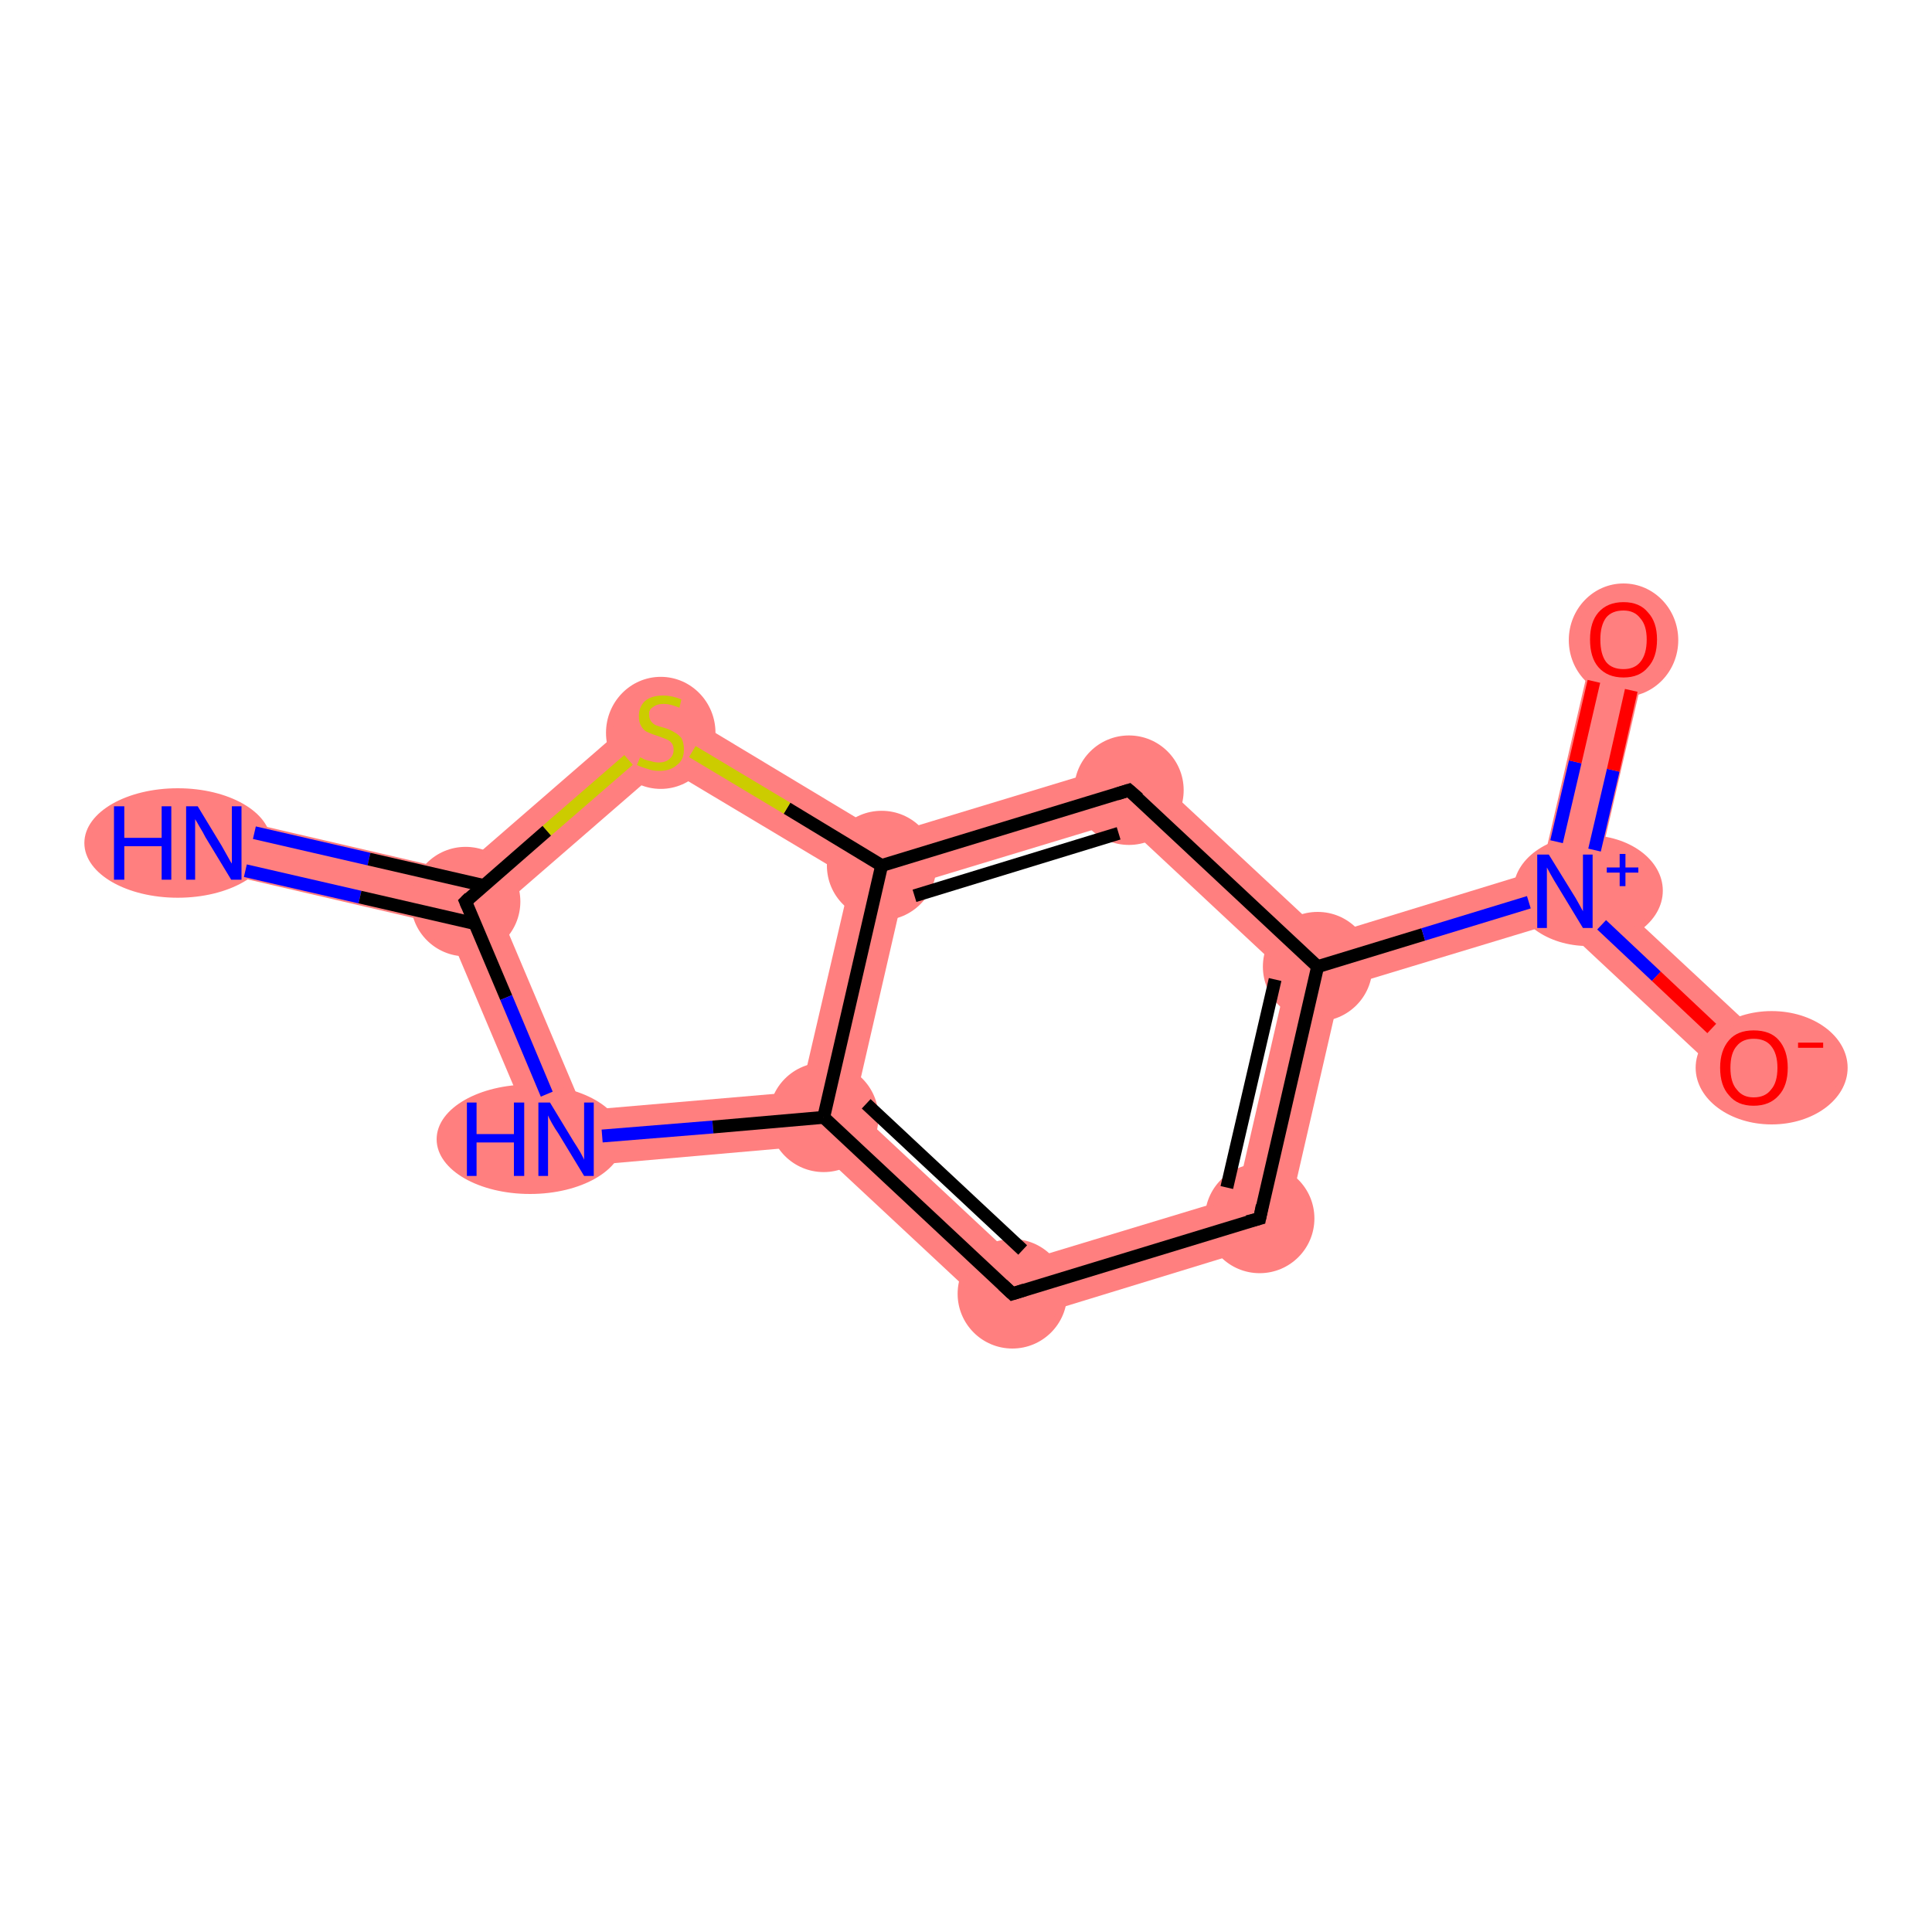 <?xml version='1.0' encoding='iso-8859-1'?>
<svg version='1.1' baseProfile='full'
              xmlns='http://www.w3.org/2000/svg'
                      xmlns:rdkit='http://www.rdkit.org/xml'
                      xmlns:xlink='http://www.w3.org/1999/xlink'
                  xml:space='preserve'
width='300px' height='300px' viewBox='0 0 300 300'>
<!-- END OF HEADER -->
<rect style='opacity:1.0;fill:#FFFFFF;stroke:none' width='300.0' height='300.0' x='0.0' y='0.0'> </rect>
<path class='bond-0 atom-0 atom-1' d='M 34.1,126.7 L 71.1,135.3 L 72.3,140.0 L 69.2,143.7 L 32.2,135.1 Z' style='fill:#FF7F7F;fill-rule:evenodd;fill-opacity:1;stroke:#FF7F7F;stroke-width:0.0px;stroke-linecap:butt;stroke-linejoin:miter;stroke-opacity:1;' />
<path class='bond-1 atom-1 atom-2' d='M 72.3,140.0 L 77.4,141.2 L 90.6,172.4 L 85.2,181.5 L 69.2,143.7 Z' style='fill:#FF7F7F;fill-rule:evenodd;fill-opacity:1;stroke:#FF7F7F;stroke-width:0.0px;stroke-linecap:butt;stroke-linejoin:miter;stroke-opacity:1;' />
<path class='bond-12 atom-1 atom-12' d='M 102.1,108.4 L 103.0,119.0 L 77.4,141.2 L 72.3,140.0 L 71.1,135.3 Z' style='fill:#FF7F7F;fill-rule:evenodd;fill-opacity:1;stroke:#FF7F7F;stroke-width:0.0px;stroke-linecap:butt;stroke-linejoin:miter;stroke-opacity:1;' />
<path class='bond-2 atom-2 atom-3' d='M 124.4,169.5 L 127.9,173.5 L 126.3,177.9 L 85.2,181.5 L 90.6,172.4 Z' style='fill:#FF7F7F;fill-rule:evenodd;fill-opacity:1;stroke:#FF7F7F;stroke-width:0.0px;stroke-linecap:butt;stroke-linejoin:miter;stroke-opacity:1;' />
<path class='bond-3 atom-3 atom-4' d='M 132.6,172.0 L 158.3,196.0 L 156.1,205.7 L 126.3,177.9 L 127.9,173.5 Z' style='fill:#FF7F7F;fill-rule:evenodd;fill-opacity:1;stroke:#FF7F7F;stroke-width:0.0px;stroke-linecap:butt;stroke-linejoin:miter;stroke-opacity:1;' />
<path class='bond-13 atom-3 atom-11' d='M 136.9,134.4 L 140.5,137.7 L 132.6,172.0 L 127.9,173.5 L 124.4,169.5 L 132.1,136.4 Z' style='fill:#FF7F7F;fill-rule:evenodd;fill-opacity:1;stroke:#FF7F7F;stroke-width:0.0px;stroke-linecap:butt;stroke-linejoin:miter;stroke-opacity:1;' />
<path class='bond-4 atom-4 atom-5' d='M 192.0,185.8 L 199.2,192.5 L 156.1,205.7 L 158.3,196.0 Z' style='fill:#FF7F7F;fill-rule:evenodd;fill-opacity:1;stroke:#FF7F7F;stroke-width:0.0px;stroke-linecap:butt;stroke-linejoin:miter;stroke-opacity:1;' />
<path class='bond-5 atom-5 atom-6' d='M 204.6,150.1 L 208.2,153.4 L 199.2,192.5 L 192.0,185.8 L 199.9,151.5 Z' style='fill:#FF7F7F;fill-rule:evenodd;fill-opacity:1;stroke:#FF7F7F;stroke-width:0.0px;stroke-linecap:butt;stroke-linejoin:miter;stroke-opacity:1;' />
<path class='bond-6 atom-6 atom-7' d='M 239.4,135.0 L 243.0,138.4 L 241.9,143.2 L 208.2,153.4 L 204.6,150.1 L 205.8,145.3 Z' style='fill:#FF7F7F;fill-rule:evenodd;fill-opacity:1;stroke:#FF7F7F;stroke-width:0.0px;stroke-linecap:butt;stroke-linejoin:miter;stroke-opacity:1;' />
<path class='bond-9 atom-6 atom-10' d='M 176.4,117.9 L 205.8,145.3 L 204.6,150.1 L 199.9,151.5 L 174.2,127.5 Z' style='fill:#FF7F7F;fill-rule:evenodd;fill-opacity:1;stroke:#FF7F7F;stroke-width:0.0px;stroke-linecap:butt;stroke-linejoin:miter;stroke-opacity:1;' />
<path class='bond-7 atom-7 atom-8' d='M 247.9,98.3 L 256.2,100.2 L 247.7,136.9 L 243.0,138.4 L 239.4,135.0 Z' style='fill:#FF7F7F;fill-rule:evenodd;fill-opacity:1;stroke:#FF7F7F;stroke-width:0.0px;stroke-linecap:butt;stroke-linejoin:miter;stroke-opacity:1;' />
<path class='bond-8 atom-7 atom-9' d='M 247.7,136.9 L 275.3,162.6 L 269.4,168.9 L 241.9,143.2 L 243.0,138.4 Z' style='fill:#FF7F7F;fill-rule:evenodd;fill-opacity:1;stroke:#FF7F7F;stroke-width:0.0px;stroke-linecap:butt;stroke-linejoin:miter;stroke-opacity:1;' />
<path class='bond-10 atom-10 atom-11' d='M 176.4,117.9 L 174.2,127.5 L 140.5,137.7 L 136.9,134.4 L 137.5,129.7 Z' style='fill:#FF7F7F;fill-rule:evenodd;fill-opacity:1;stroke:#FF7F7F;stroke-width:0.0px;stroke-linecap:butt;stroke-linejoin:miter;stroke-opacity:1;' />
<path class='bond-11 atom-11 atom-12' d='M 102.1,108.4 L 137.5,129.7 L 136.9,134.4 L 132.1,136.4 L 103.0,119.0 Z' style='fill:#FF7F7F;fill-rule:evenodd;fill-opacity:1;stroke:#FF7F7F;stroke-width:0.0px;stroke-linecap:butt;stroke-linejoin:miter;stroke-opacity:1;' />
<ellipse cx='27.6' cy='130.9' rx='14.0' ry='8.0' class='atom-0'  style='fill:#FF7F7F;fill-rule:evenodd;stroke:#FF7F7F;stroke-width:1.0px;stroke-linecap:butt;stroke-linejoin:miter;stroke-opacity:1' />
<ellipse cx='72.3' cy='140.0' rx='8.0' ry='8.0' class='atom-1'  style='fill:#FF7F7F;fill-rule:evenodd;stroke:#FF7F7F;stroke-width:1.0px;stroke-linecap:butt;stroke-linejoin:miter;stroke-opacity:1' />
<ellipse cx='82.3' cy='176.9' rx='14.0' ry='8.0' class='atom-2'  style='fill:#FF7F7F;fill-rule:evenodd;stroke:#FF7F7F;stroke-width:1.0px;stroke-linecap:butt;stroke-linejoin:miter;stroke-opacity:1' />
<ellipse cx='127.9' cy='173.5' rx='8.0' ry='8.0' class='atom-3'  style='fill:#FF7F7F;fill-rule:evenodd;stroke:#FF7F7F;stroke-width:1.0px;stroke-linecap:butt;stroke-linejoin:miter;stroke-opacity:1' />
<ellipse cx='157.2' cy='200.9' rx='8.0' ry='8.0' class='atom-4'  style='fill:#FF7F7F;fill-rule:evenodd;stroke:#FF7F7F;stroke-width:1.0px;stroke-linecap:butt;stroke-linejoin:miter;stroke-opacity:1' />
<ellipse cx='195.6' cy='189.2' rx='8.0' ry='8.0' class='atom-5'  style='fill:#FF7F7F;fill-rule:evenodd;stroke:#FF7F7F;stroke-width:1.0px;stroke-linecap:butt;stroke-linejoin:miter;stroke-opacity:1' />
<ellipse cx='204.6' cy='150.1' rx='8.0' ry='8.0' class='atom-6'  style='fill:#FF7F7F;fill-rule:evenodd;stroke:#FF7F7F;stroke-width:1.0px;stroke-linecap:butt;stroke-linejoin:miter;stroke-opacity:1' />
<ellipse cx='246.6' cy='138.3' rx='11.1' ry='8.1' class='atom-7'  style='fill:#FF7F7F;fill-rule:evenodd;stroke:#FF7F7F;stroke-width:1.0px;stroke-linecap:butt;stroke-linejoin:miter;stroke-opacity:1' />
<ellipse cx='252.1' cy='99.4' rx='8.0' ry='8.3' class='atom-8'  style='fill:#FF7F7F;fill-rule:evenodd;stroke:#FF7F7F;stroke-width:1.0px;stroke-linecap:butt;stroke-linejoin:miter;stroke-opacity:1' />
<ellipse cx='275.1' cy='165.8' rx='11.3' ry='8.3' class='atom-9'  style='fill:#FF7F7F;fill-rule:evenodd;stroke:#FF7F7F;stroke-width:1.0px;stroke-linecap:butt;stroke-linejoin:miter;stroke-opacity:1' />
<ellipse cx='175.3' cy='122.7' rx='8.0' ry='8.0' class='atom-10'  style='fill:#FF7F7F;fill-rule:evenodd;stroke:#FF7F7F;stroke-width:1.0px;stroke-linecap:butt;stroke-linejoin:miter;stroke-opacity:1' />
<ellipse cx='136.9' cy='134.4' rx='8.0' ry='8.0' class='atom-11'  style='fill:#FF7F7F;fill-rule:evenodd;stroke:#FF7F7F;stroke-width:1.0px;stroke-linecap:butt;stroke-linejoin:miter;stroke-opacity:1' />
<ellipse cx='102.6' cy='113.8' rx='8.0' ry='8.2' class='atom-12'  style='fill:#FF7F7F;fill-rule:evenodd;stroke:#FF7F7F;stroke-width:1.0px;stroke-linecap:butt;stroke-linejoin:miter;stroke-opacity:1' />
<path class='bond-0 atom-0 atom-1' d='M 39.5,129.3 L 57.3,133.4' style='fill:none;fill-rule:evenodd;stroke:#0000FF;stroke-width:2.0px;stroke-linecap:butt;stroke-linejoin:miter;stroke-opacity:1' />
<path class='bond-0 atom-0 atom-1' d='M 57.3,133.4 L 75.1,137.5' style='fill:none;fill-rule:evenodd;stroke:#000000;stroke-width:2.0px;stroke-linecap:butt;stroke-linejoin:miter;stroke-opacity:1' />
<path class='bond-0 atom-0 atom-1' d='M 38.1,135.2 L 55.9,139.3' style='fill:none;fill-rule:evenodd;stroke:#0000FF;stroke-width:2.0px;stroke-linecap:butt;stroke-linejoin:miter;stroke-opacity:1' />
<path class='bond-0 atom-0 atom-1' d='M 55.9,139.3 L 73.7,143.4' style='fill:none;fill-rule:evenodd;stroke:#000000;stroke-width:2.0px;stroke-linecap:butt;stroke-linejoin:miter;stroke-opacity:1' />
<path class='bond-1 atom-1 atom-2' d='M 72.3,140.0 L 78.6,154.9' style='fill:none;fill-rule:evenodd;stroke:#000000;stroke-width:2.0px;stroke-linecap:butt;stroke-linejoin:miter;stroke-opacity:1' />
<path class='bond-1 atom-1 atom-2' d='M 78.6,154.9 L 84.9,169.9' style='fill:none;fill-rule:evenodd;stroke:#0000FF;stroke-width:2.0px;stroke-linecap:butt;stroke-linejoin:miter;stroke-opacity:1' />
<path class='bond-2 atom-2 atom-3' d='M 93.5,176.4 L 110.7,175.0' style='fill:none;fill-rule:evenodd;stroke:#0000FF;stroke-width:2.0px;stroke-linecap:butt;stroke-linejoin:miter;stroke-opacity:1' />
<path class='bond-2 atom-2 atom-3' d='M 110.7,175.0 L 127.9,173.5' style='fill:none;fill-rule:evenodd;stroke:#000000;stroke-width:2.0px;stroke-linecap:butt;stroke-linejoin:miter;stroke-opacity:1' />
<path class='bond-3 atom-3 atom-4' d='M 127.9,173.5 L 157.2,200.9' style='fill:none;fill-rule:evenodd;stroke:#000000;stroke-width:2.0px;stroke-linecap:butt;stroke-linejoin:miter;stroke-opacity:1' />
<path class='bond-3 atom-3 atom-4' d='M 134.5,171.4 L 158.8,194.1' style='fill:none;fill-rule:evenodd;stroke:#000000;stroke-width:2.0px;stroke-linecap:butt;stroke-linejoin:miter;stroke-opacity:1' />
<path class='bond-4 atom-4 atom-5' d='M 157.2,200.9 L 195.6,189.2' style='fill:none;fill-rule:evenodd;stroke:#000000;stroke-width:2.0px;stroke-linecap:butt;stroke-linejoin:miter;stroke-opacity:1' />
<path class='bond-5 atom-5 atom-6' d='M 195.6,189.2 L 204.6,150.1' style='fill:none;fill-rule:evenodd;stroke:#000000;stroke-width:2.0px;stroke-linecap:butt;stroke-linejoin:miter;stroke-opacity:1' />
<path class='bond-5 atom-5 atom-6' d='M 190.5,184.4 L 198.0,152.1' style='fill:none;fill-rule:evenodd;stroke:#000000;stroke-width:2.0px;stroke-linecap:butt;stroke-linejoin:miter;stroke-opacity:1' />
<path class='bond-6 atom-6 atom-7' d='M 204.6,150.1 L 221.0,145.1' style='fill:none;fill-rule:evenodd;stroke:#000000;stroke-width:2.0px;stroke-linecap:butt;stroke-linejoin:miter;stroke-opacity:1' />
<path class='bond-6 atom-6 atom-7' d='M 221.0,145.1 L 237.4,140.1' style='fill:none;fill-rule:evenodd;stroke:#0000FF;stroke-width:2.0px;stroke-linecap:butt;stroke-linejoin:miter;stroke-opacity:1' />
<path class='bond-7 atom-7 atom-8' d='M 247.6,132.0 L 250.5,119.6' style='fill:none;fill-rule:evenodd;stroke:#0000FF;stroke-width:2.0px;stroke-linecap:butt;stroke-linejoin:miter;stroke-opacity:1' />
<path class='bond-7 atom-7 atom-8' d='M 250.5,119.6 L 253.3,107.2' style='fill:none;fill-rule:evenodd;stroke:#FF0000;stroke-width:2.0px;stroke-linecap:butt;stroke-linejoin:miter;stroke-opacity:1' />
<path class='bond-7 atom-7 atom-8' d='M 241.7,130.7 L 244.6,118.3' style='fill:none;fill-rule:evenodd;stroke:#0000FF;stroke-width:2.0px;stroke-linecap:butt;stroke-linejoin:miter;stroke-opacity:1' />
<path class='bond-7 atom-7 atom-8' d='M 244.6,118.3 L 247.5,105.8' style='fill:none;fill-rule:evenodd;stroke:#FF0000;stroke-width:2.0px;stroke-linecap:butt;stroke-linejoin:miter;stroke-opacity:1' />
<path class='bond-8 atom-7 atom-9' d='M 248.7,143.6 L 257.2,151.6' style='fill:none;fill-rule:evenodd;stroke:#0000FF;stroke-width:2.0px;stroke-linecap:butt;stroke-linejoin:miter;stroke-opacity:1' />
<path class='bond-8 atom-7 atom-9' d='M 257.2,151.6 L 265.8,159.7' style='fill:none;fill-rule:evenodd;stroke:#FF0000;stroke-width:2.0px;stroke-linecap:butt;stroke-linejoin:miter;stroke-opacity:1' />
<path class='bond-9 atom-6 atom-10' d='M 204.6,150.1 L 175.3,122.7' style='fill:none;fill-rule:evenodd;stroke:#000000;stroke-width:2.0px;stroke-linecap:butt;stroke-linejoin:miter;stroke-opacity:1' />
<path class='bond-10 atom-10 atom-11' d='M 175.3,122.7 L 136.9,134.4' style='fill:none;fill-rule:evenodd;stroke:#000000;stroke-width:2.0px;stroke-linecap:butt;stroke-linejoin:miter;stroke-opacity:1' />
<path class='bond-10 atom-10 atom-11' d='M 173.7,129.4 L 142.0,139.1' style='fill:none;fill-rule:evenodd;stroke:#000000;stroke-width:2.0px;stroke-linecap:butt;stroke-linejoin:miter;stroke-opacity:1' />
<path class='bond-11 atom-11 atom-12' d='M 136.9,134.4 L 122.2,125.5' style='fill:none;fill-rule:evenodd;stroke:#000000;stroke-width:2.0px;stroke-linecap:butt;stroke-linejoin:miter;stroke-opacity:1' />
<path class='bond-11 atom-11 atom-12' d='M 122.2,125.5 L 107.5,116.7' style='fill:none;fill-rule:evenodd;stroke:#CCCC00;stroke-width:2.0px;stroke-linecap:butt;stroke-linejoin:miter;stroke-opacity:1' />
<path class='bond-12 atom-12 atom-1' d='M 97.6,118.0 L 84.9,129.0' style='fill:none;fill-rule:evenodd;stroke:#CCCC00;stroke-width:2.0px;stroke-linecap:butt;stroke-linejoin:miter;stroke-opacity:1' />
<path class='bond-12 atom-12 atom-1' d='M 84.9,129.0 L 72.3,140.0' style='fill:none;fill-rule:evenodd;stroke:#000000;stroke-width:2.0px;stroke-linecap:butt;stroke-linejoin:miter;stroke-opacity:1' />
<path class='bond-13 atom-11 atom-3' d='M 136.9,134.4 L 127.9,173.5' style='fill:none;fill-rule:evenodd;stroke:#000000;stroke-width:2.0px;stroke-linecap:butt;stroke-linejoin:miter;stroke-opacity:1' />
<path d='M 72.6,140.7 L 72.3,140.0 L 72.9,139.4' style='fill:none;stroke:#000000;stroke-width:2.0px;stroke-linecap:butt;stroke-linejoin:miter;stroke-opacity:1;' />
<path d='M 155.7,199.5 L 157.2,200.9 L 159.1,200.3' style='fill:none;stroke:#000000;stroke-width:2.0px;stroke-linecap:butt;stroke-linejoin:miter;stroke-opacity:1;' />
<path d='M 193.7,189.7 L 195.6,189.2 L 196.0,187.2' style='fill:none;stroke:#000000;stroke-width:2.0px;stroke-linecap:butt;stroke-linejoin:miter;stroke-opacity:1;' />
<path d='M 176.8,124.0 L 175.3,122.7 L 173.4,123.3' style='fill:none;stroke:#000000;stroke-width:2.0px;stroke-linecap:butt;stroke-linejoin:miter;stroke-opacity:1;' />
<path class='atom-0' d='M 17.7 125.2
L 19.3 125.2
L 19.3 130.1
L 25.1 130.1
L 25.1 125.2
L 26.6 125.2
L 26.6 136.6
L 25.1 136.6
L 25.1 131.4
L 19.3 131.4
L 19.3 136.6
L 17.7 136.6
L 17.7 125.2
' fill='#0000FF'/>
<path class='atom-0' d='M 30.7 125.2
L 34.4 131.3
Q 34.7 131.8, 35.3 132.9
Q 35.9 134.0, 36.0 134.1
L 36.0 125.2
L 37.5 125.2
L 37.5 136.6
L 35.9 136.6
L 31.9 130.0
Q 31.5 129.2, 31.0 128.4
Q 30.5 127.5, 30.3 127.2
L 30.3 136.6
L 28.9 136.6
L 28.9 125.2
L 30.7 125.2
' fill='#0000FF'/>
<path class='atom-2' d='M 72.5 171.2
L 74.0 171.2
L 74.0 176.1
L 79.8 176.1
L 79.8 171.2
L 81.4 171.2
L 81.4 182.6
L 79.8 182.6
L 79.8 177.4
L 74.0 177.4
L 74.0 182.6
L 72.5 182.6
L 72.5 171.2
' fill='#0000FF'/>
<path class='atom-2' d='M 85.4 171.2
L 89.1 177.3
Q 89.5 177.9, 90.1 178.9
Q 90.7 180.0, 90.7 180.1
L 90.7 171.2
L 92.2 171.2
L 92.2 182.6
L 90.7 182.6
L 86.7 176.0
Q 86.2 175.3, 85.7 174.4
Q 85.2 173.5, 85.1 173.2
L 85.1 182.6
L 83.6 182.6
L 83.6 171.2
L 85.4 171.2
' fill='#0000FF'/>
<path class='atom-7' d='M 240.5 132.7
L 244.2 138.7
Q 244.6 139.3, 245.2 140.4
Q 245.8 141.5, 245.8 141.5
L 245.8 132.7
L 247.3 132.7
L 247.3 144.1
L 245.8 144.1
L 241.8 137.5
Q 241.3 136.7, 240.8 135.8
Q 240.3 134.9, 240.2 134.7
L 240.2 144.1
L 238.7 144.1
L 238.7 132.7
L 240.5 132.7
' fill='#0000FF'/>
<path class='atom-7' d='M 249.5 134.7
L 251.5 134.7
L 251.5 132.6
L 252.4 132.6
L 252.4 134.7
L 254.4 134.7
L 254.4 135.5
L 252.4 135.5
L 252.4 137.6
L 251.5 137.6
L 251.5 135.5
L 249.5 135.5
L 249.5 134.7
' fill='#0000FF'/>
<path class='atom-8' d='M 246.9 99.3
Q 246.9 96.6, 248.2 95.1
Q 249.6 93.5, 252.1 93.5
Q 254.6 93.5, 255.9 95.1
Q 257.3 96.6, 257.3 99.3
Q 257.3 102.1, 255.9 103.6
Q 254.6 105.2, 252.1 105.2
Q 249.6 105.2, 248.2 103.6
Q 246.9 102.1, 246.9 99.3
M 252.1 103.9
Q 253.8 103.9, 254.7 102.8
Q 255.7 101.6, 255.7 99.3
Q 255.7 97.1, 254.7 96.0
Q 253.8 94.8, 252.1 94.8
Q 250.3 94.8, 249.4 95.9
Q 248.5 97.1, 248.5 99.3
Q 248.5 101.6, 249.4 102.8
Q 250.3 103.9, 252.1 103.9
' fill='#FF0000'/>
<path class='atom-9' d='M 267.1 165.8
Q 267.1 163.1, 268.5 161.5
Q 269.8 160.0, 272.3 160.0
Q 274.9 160.0, 276.2 161.5
Q 277.6 163.1, 277.6 165.8
Q 277.6 168.6, 276.2 170.1
Q 274.8 171.7, 272.3 171.7
Q 269.8 171.7, 268.5 170.1
Q 267.1 168.6, 267.1 165.8
M 272.3 170.4
Q 274.1 170.4, 275.0 169.2
Q 276.0 168.1, 276.0 165.8
Q 276.0 163.6, 275.0 162.4
Q 274.1 161.3, 272.3 161.3
Q 270.6 161.3, 269.7 162.4
Q 268.7 163.5, 268.7 165.8
Q 268.7 168.1, 269.7 169.2
Q 270.6 170.4, 272.3 170.4
' fill='#FF0000'/>
<path class='atom-9' d='M 279.2 161.9
L 283.1 161.9
L 283.1 162.7
L 279.2 162.7
L 279.2 161.9
' fill='#FF0000'/>
<path class='atom-12' d='M 99.4 117.6
Q 99.5 117.6, 100.0 117.9
Q 100.5 118.1, 101.1 118.2
Q 101.7 118.4, 102.3 118.4
Q 103.4 118.4, 104.0 117.8
Q 104.6 117.3, 104.6 116.4
Q 104.6 115.8, 104.3 115.4
Q 104.0 115.0, 103.5 114.8
Q 103.0 114.6, 102.2 114.3
Q 101.2 114.0, 100.6 113.7
Q 100.0 113.5, 99.6 112.8
Q 99.2 112.2, 99.2 111.2
Q 99.2 109.8, 100.1 108.9
Q 101.1 108.0, 103.0 108.0
Q 104.3 108.0, 105.8 108.6
L 105.5 109.9
Q 104.1 109.3, 103.1 109.3
Q 102.0 109.3, 101.4 109.8
Q 100.7 110.2, 100.8 111.0
Q 100.8 111.6, 101.1 112.0
Q 101.4 112.4, 101.8 112.6
Q 102.3 112.8, 103.1 113.0
Q 104.1 113.3, 104.7 113.7
Q 105.3 114.0, 105.8 114.6
Q 106.2 115.3, 106.2 116.4
Q 106.2 118.0, 105.1 118.8
Q 104.1 119.7, 102.4 119.7
Q 101.3 119.7, 100.6 119.4
Q 99.8 119.2, 98.9 118.8
L 99.4 117.6
' fill='#CCCC00'/>
</svg>
